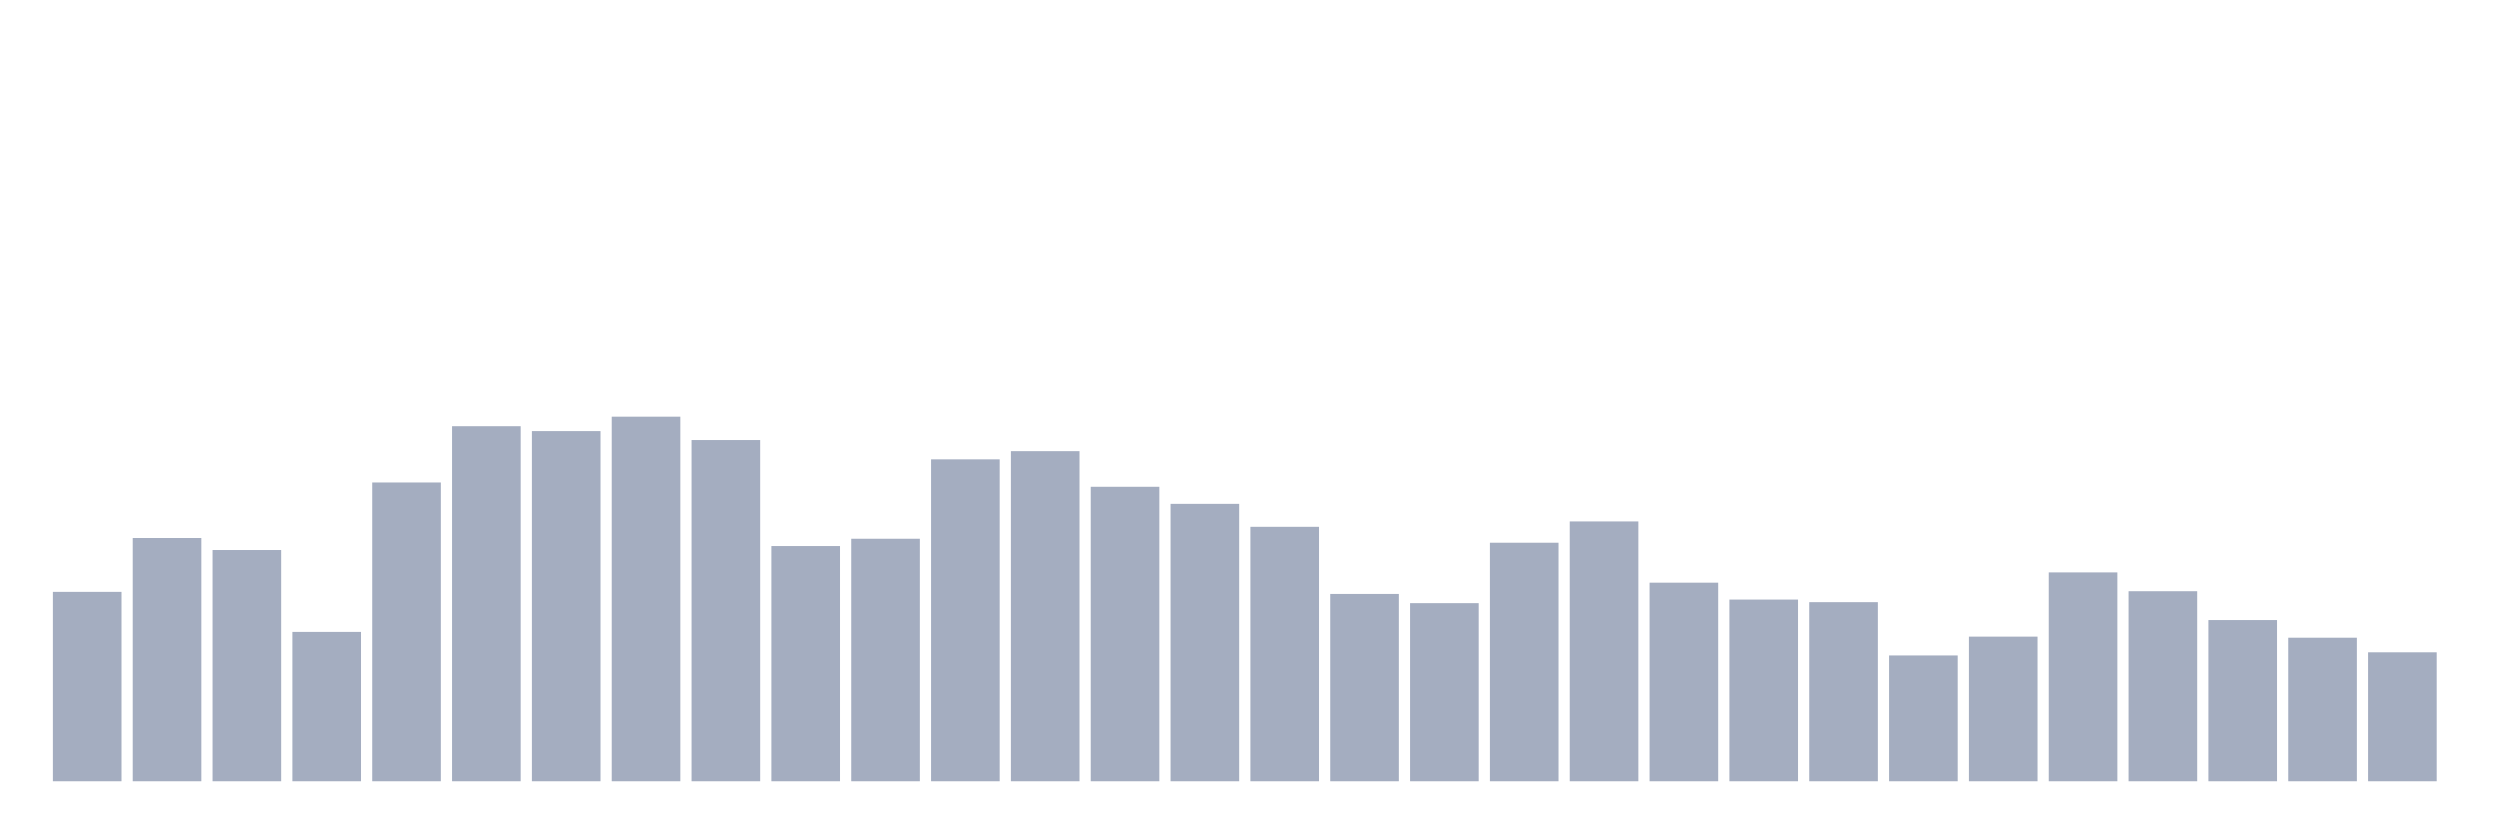 <svg xmlns="http://www.w3.org/2000/svg" viewBox="0 0 480 160"><g transform="translate(10,10)"><rect class="bar" x="0.153" width="13.175" y="103.639" height="36.361" fill="rgb(164,173,192)"></rect><rect class="bar" x="15.482" width="13.175" y="93.296" height="46.704" fill="rgb(164,173,192)"></rect><rect class="bar" x="30.81" width="13.175" y="95.604" height="44.396" fill="rgb(164,173,192)"></rect><rect class="bar" x="46.138" width="13.175" y="111.325" height="28.675" fill="rgb(164,173,192)"></rect><rect class="bar" x="61.466" width="13.175" y="82.635" height="57.365" fill="rgb(164,173,192)"></rect><rect class="bar" x="76.794" width="13.175" y="71.83" height="68.17" fill="rgb(164,173,192)"></rect><rect class="bar" x="92.123" width="13.175" y="72.769" height="67.231" fill="rgb(164,173,192)"></rect><rect class="bar" x="107.451" width="13.175" y="70" height="70" fill="rgb(164,173,192)"></rect><rect class="bar" x="122.779" width="13.175" y="74.487" height="65.513" fill="rgb(164,173,192)"></rect><rect class="bar" x="138.107" width="13.175" y="94.84" height="45.16" fill="rgb(164,173,192)"></rect><rect class="bar" x="153.436" width="13.175" y="93.439" height="46.561" fill="rgb(164,173,192)"></rect><rect class="bar" x="168.764" width="13.175" y="78.195" height="61.805" fill="rgb(164,173,192)"></rect><rect class="bar" x="184.092" width="13.175" y="76.62" height="63.38" fill="rgb(164,173,192)"></rect><rect class="bar" x="199.42" width="13.175" y="83.462" height="56.538" fill="rgb(164,173,192)"></rect><rect class="bar" x="214.748" width="13.175" y="86.74" height="53.26" fill="rgb(164,173,192)"></rect><rect class="bar" x="230.077" width="13.175" y="91.148" height="48.852" fill="rgb(164,173,192)"></rect><rect class="bar" x="245.405" width="13.175" y="104.037" height="35.963" fill="rgb(164,173,192)"></rect><rect class="bar" x="260.733" width="13.175" y="105.804" height="34.196" fill="rgb(164,173,192)"></rect><rect class="bar" x="276.061" width="13.175" y="94.203" height="45.797" fill="rgb(164,173,192)"></rect><rect class="bar" x="291.39" width="13.175" y="90.114" height="49.886" fill="rgb(164,173,192)"></rect><rect class="bar" x="306.718" width="13.175" y="101.873" height="38.127" fill="rgb(164,173,192)"></rect><rect class="bar" x="322.046" width="13.175" y="105.119" height="34.881" fill="rgb(164,173,192)"></rect><rect class="bar" x="337.374" width="13.175" y="105.613" height="34.387" fill="rgb(164,173,192)"></rect><rect class="bar" x="352.702" width="13.175" y="115.845" height="24.155" fill="rgb(164,173,192)"></rect><rect class="bar" x="368.031" width="13.175" y="112.232" height="27.768" fill="rgb(164,173,192)"></rect><rect class="bar" x="383.359" width="13.175" y="99.9" height="40.1" fill="rgb(164,173,192)"></rect><rect class="bar" x="398.687" width="13.175" y="103.512" height="36.488" fill="rgb(164,173,192)"></rect><rect class="bar" x="414.015" width="13.175" y="109.05" height="30.95" fill="rgb(164,173,192)"></rect><rect class="bar" x="429.344" width="13.175" y="112.439" height="27.561" fill="rgb(164,173,192)"></rect><rect class="bar" x="444.672" width="13.175" y="115.24" height="24.76" fill="rgb(164,173,192)"></rect></g></svg>